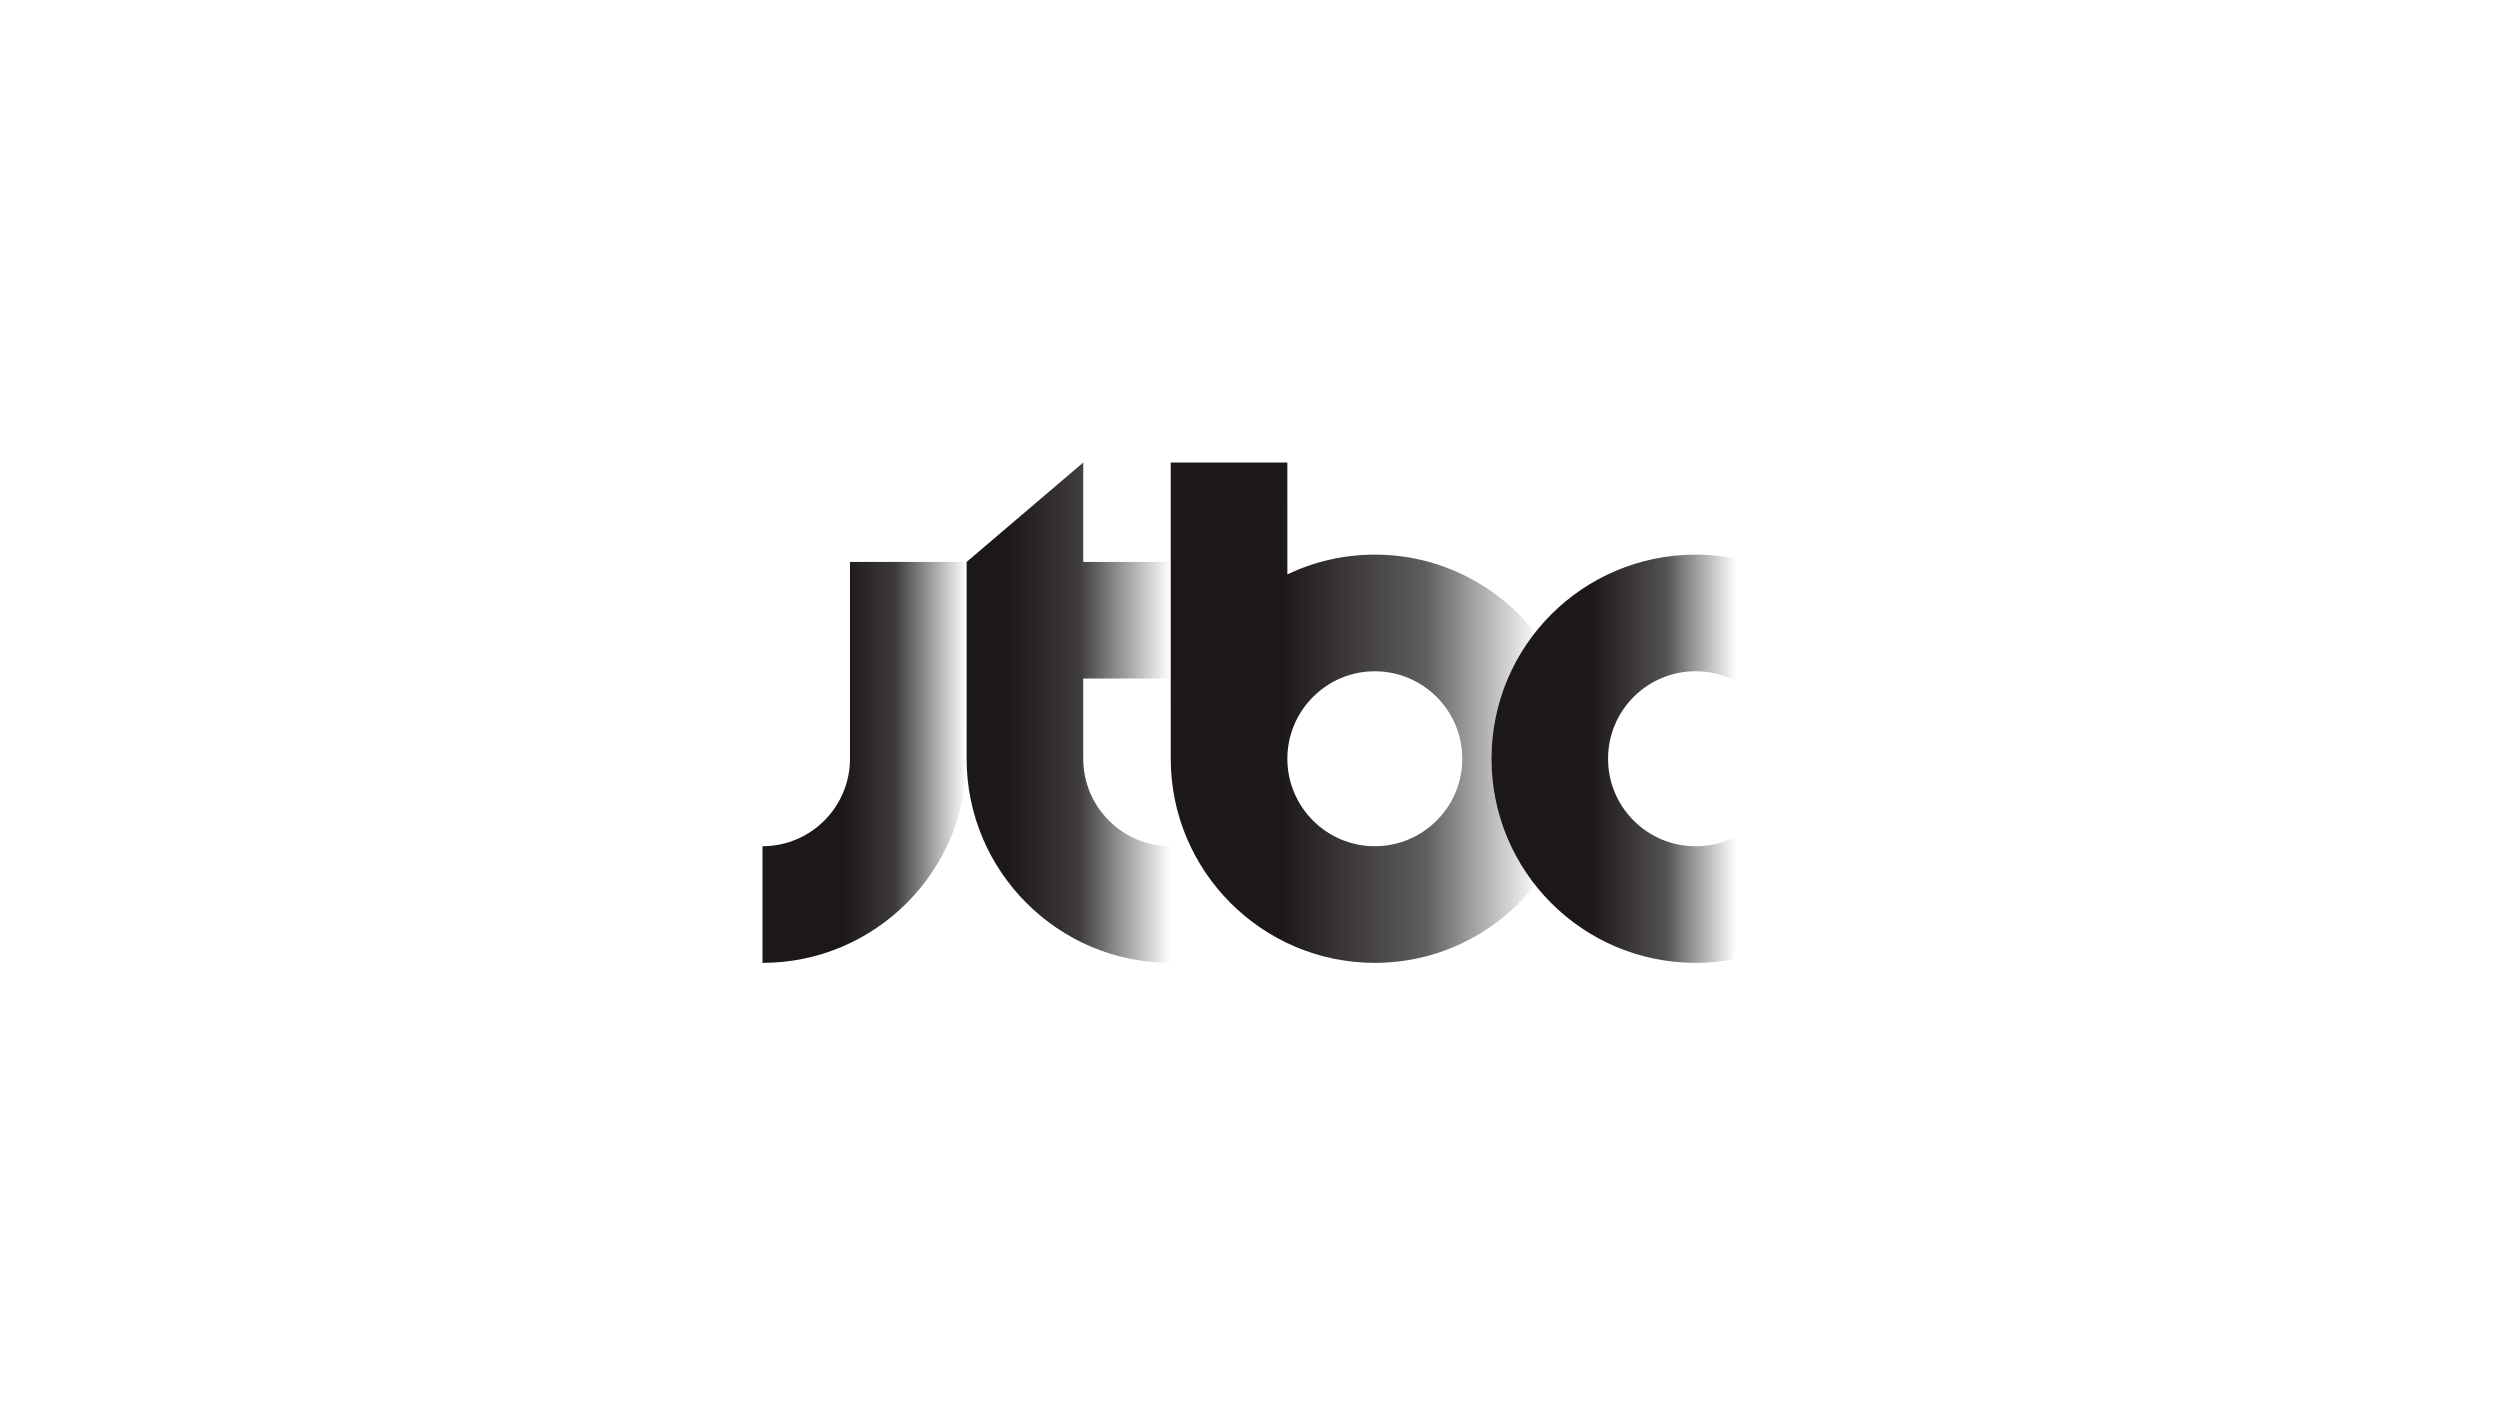 <svg width="200" height="114" viewBox="0 0 200 114" fill="none" xmlns="http://www.w3.org/2000/svg">
<g clip-path="url(#clip0_7_2586)">
<path d="M77.329 60.7C77.329 69.704 84.655 77.029 93.659 77.029L93.658 67.698C89.8 67.698 86.66 64.559 86.66 60.7V54.284L93.659 54.285V44.953H86.66V37.002L77.331 44.953L77.329 60.7Z" fill="url(#paint0_linear_7_2586)"/>
<path d="M139.274 66.684C138.119 67.344 137.046 67.699 135.645 67.699C131.779 67.699 128.645 64.565 128.645 60.7C128.645 56.834 131.779 53.7 135.645 53.7C137.046 53.7 138.119 54.054 139.274 54.715V44.774C138.108 44.51 136.892 44.37 135.645 44.37C126.628 44.37 119.316 51.681 119.316 60.7C119.316 69.718 126.628 77.029 135.645 77.029C136.892 77.029 138.108 76.888 139.274 76.624V66.684Z" fill="url(#paint1_linear_7_2586)"/>
<path d="M119.316 60.7C119.316 56.892 120.623 53.391 122.808 50.614V50.607C119.816 46.813 115.182 44.37 109.986 44.37C107.483 44.37 105.112 44.938 102.99 45.95L102.989 37L93.658 37.002L93.659 60.7C93.66 69.704 100.983 77.029 109.986 77.029C115.182 77.029 119.817 74.585 122.808 70.791V70.785C120.624 68.008 119.316 64.508 119.316 60.7ZM109.986 67.698C106.128 67.698 102.99 64.558 102.989 60.7C102.99 56.841 106.128 53.702 109.986 53.702C113.844 53.702 116.983 56.841 116.983 60.7C116.984 64.559 113.844 67.698 109.986 67.698Z" fill="url(#paint2_linear_7_2586)"/>
<path d="M67.998 60.7C67.998 64.559 64.859 67.698 61 67.698V77.029C70.004 77.029 77.329 69.704 77.329 60.7L77.328 44.953L67.998 44.953V60.7Z" fill="url(#paint3_linear_7_2586)"/>
</g>
<defs>
<linearGradient id="paint0_linear_7_2586" x1="77.329" y1="57.016" x2="93.659" y2="57.016" gradientUnits="userSpaceOnUse">
<stop offset="0.2" stop-color="#1C1819"/>
<stop offset="0.55" stop-color="#1C1819" stop-opacity="0.85"/>
<stop offset="1" stop-color="#1C1819" stop-opacity="0"/>
</linearGradient>
<linearGradient id="paint1_linear_7_2586" x1="119.316" y1="60.699" x2="139.274" y2="60.699" gradientUnits="userSpaceOnUse">
<stop offset="0.4" stop-color="#1C1819"/>
<stop offset="0.7" stop-color="#1C1819" stop-opacity="0.75"/>
<stop offset="0.98" stop-color="#1C1819" stop-opacity="0"/>
</linearGradient>
<linearGradient id="paint2_linear_7_2586" x1="93.658" y1="57.014" x2="122.808" y2="57.014" gradientUnits="userSpaceOnUse">
<stop offset="0.3" stop-color="#1C1819"/>
<stop offset="0.7" stop-color="#1C1819" stop-opacity="0.7"/>
<stop offset="1" stop-color="#1C1819" stop-opacity="0.03"/>
</linearGradient>
<linearGradient id="paint3_linear_7_2586" x1="61" y1="60.991" x2="77.329" y2="60.991" gradientUnits="userSpaceOnUse">
<stop offset="0.4" stop-color="#1C1819"/>
<stop offset="0.65" stop-color="#1C1819" stop-opacity="0.85"/>
<stop offset="1" stop-color="#1C1819" stop-opacity="0"/>
</linearGradient>
<clipPath id="clip0_7_2586">
<rect width="78.274" height="40.029" fill="white" transform="translate(61 37)"/>
</clipPath>
</defs>
</svg>
